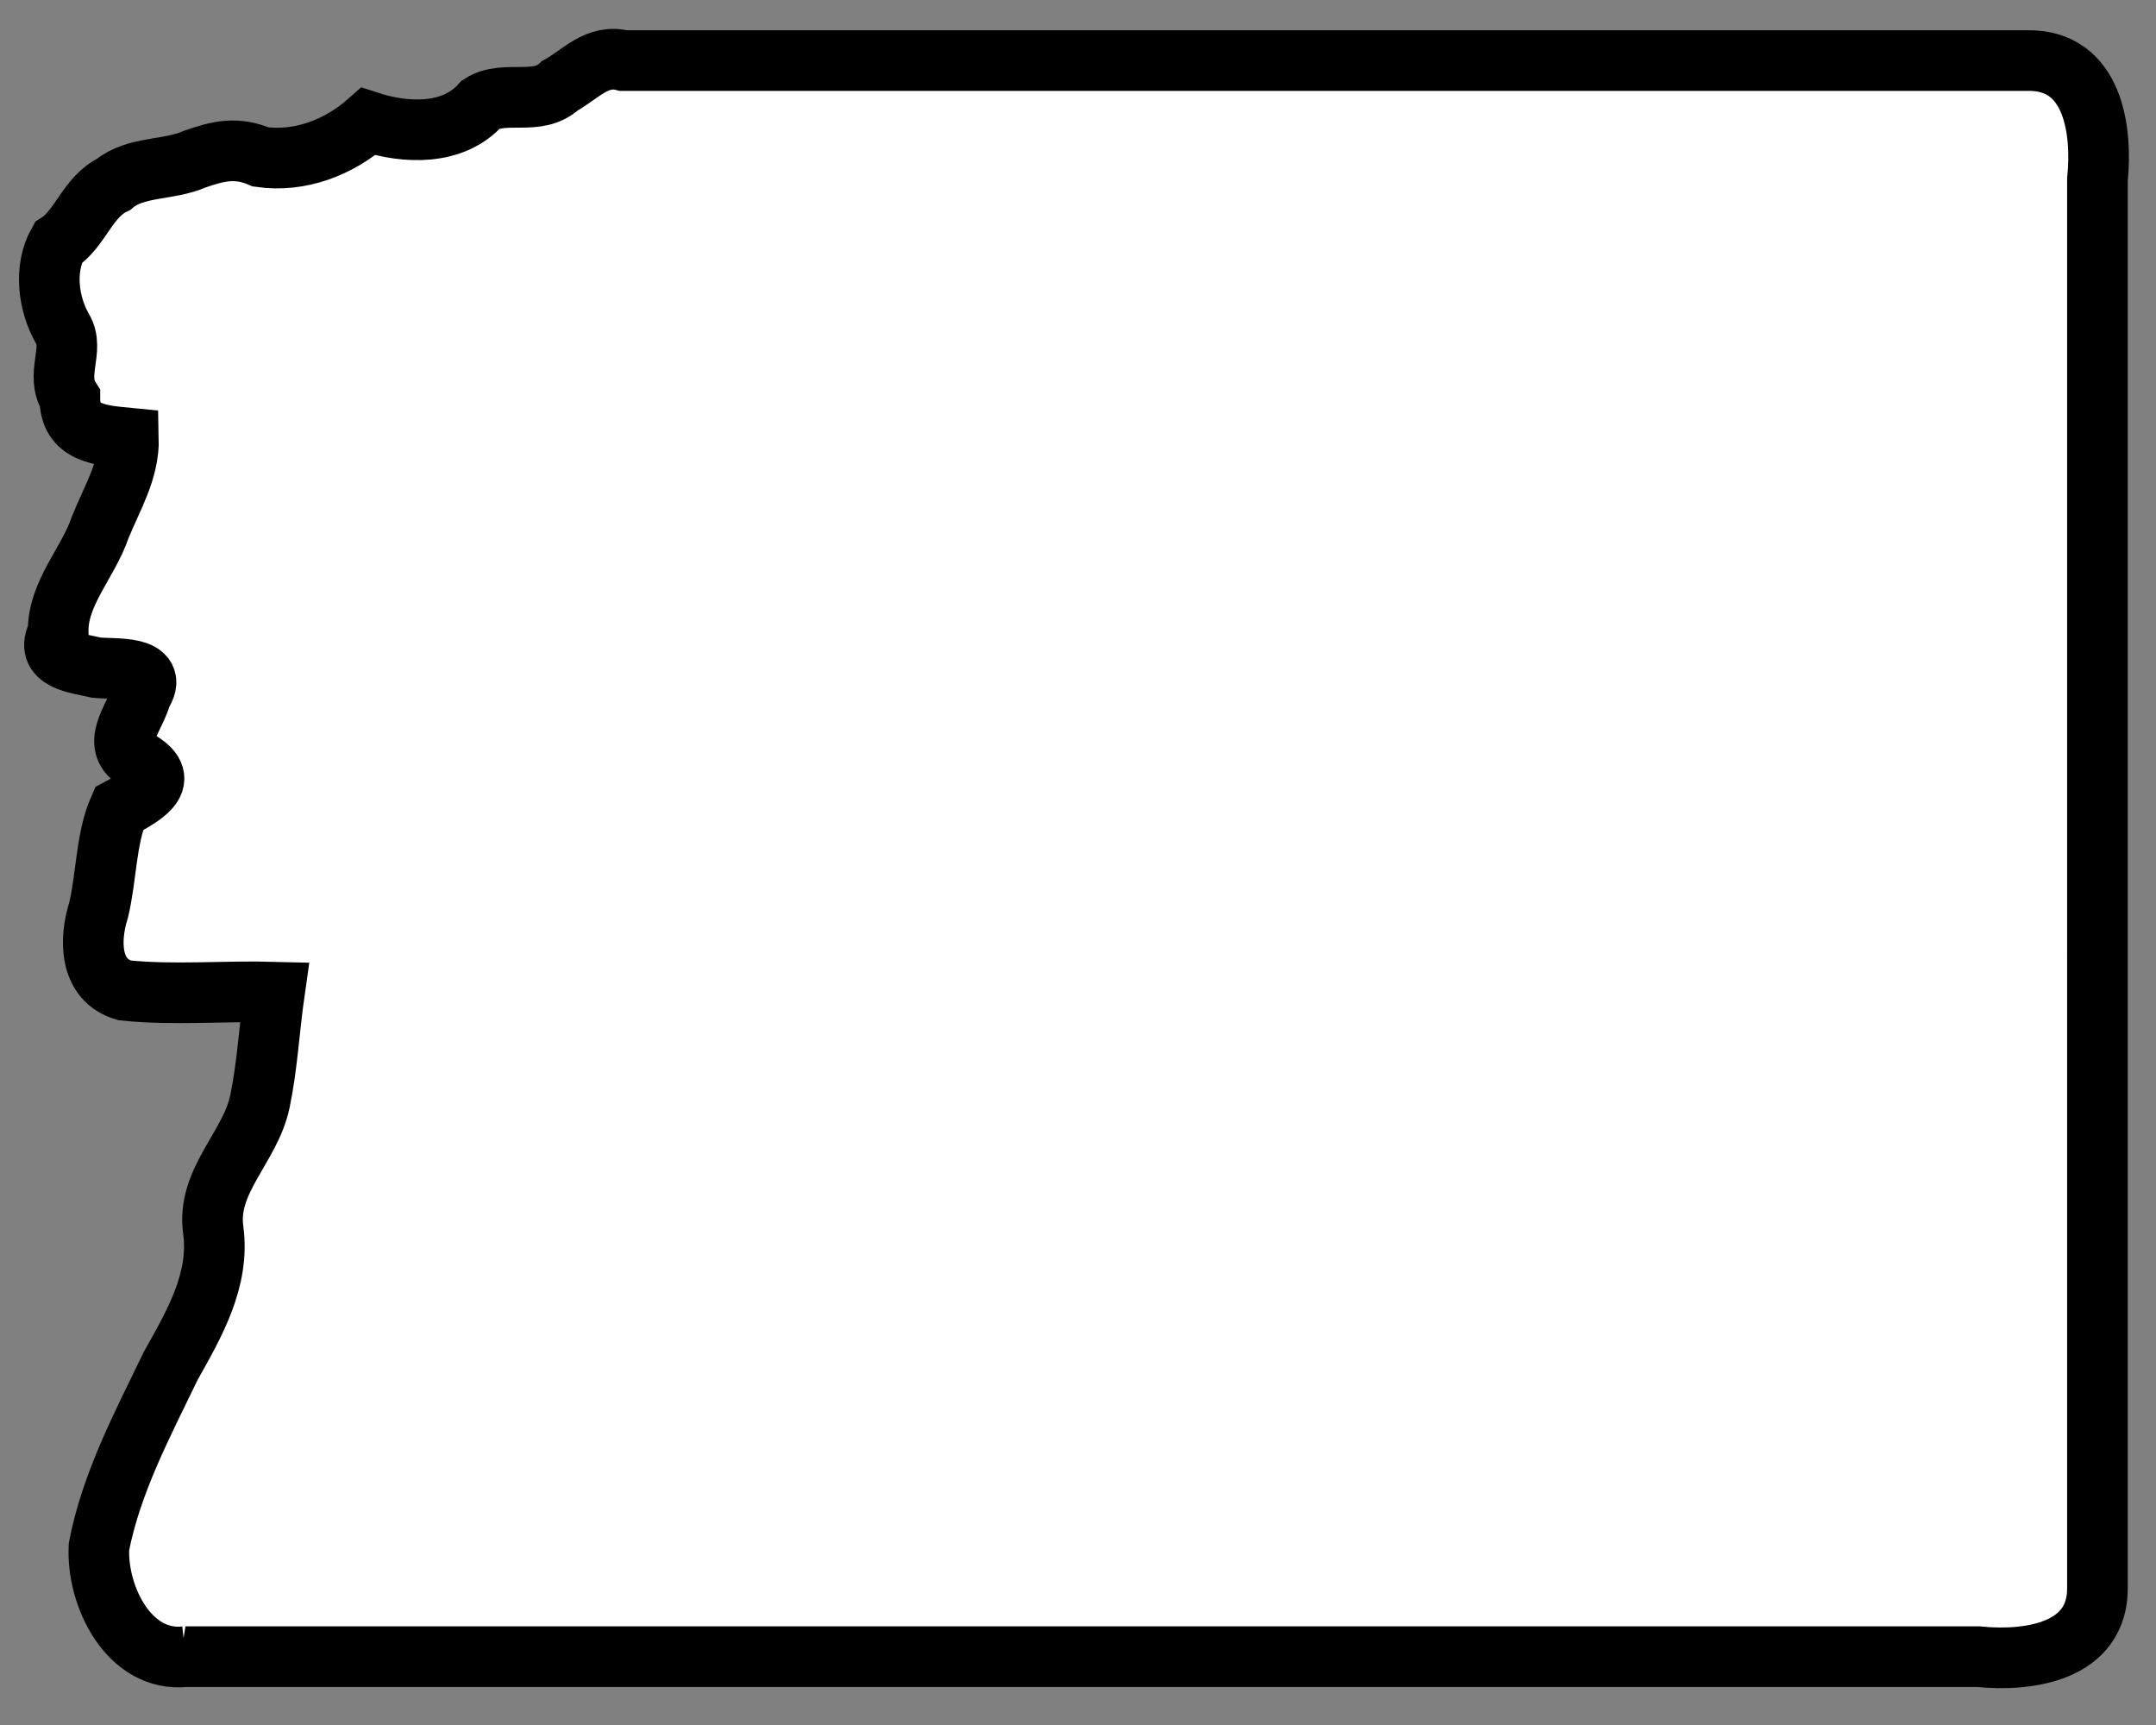 <?xml version="1.0" encoding="UTF-8" standalone="no"?>
<!-- Generator: Adobe Illustrator 12.0.0, SVG Export Plug-In . SVG Version: 6.00 Build 51448)  -->

<svg
   xmlns:dc="http://purl.org/dc/elements/1.1/"
   xmlns:cc="http://creativecommons.org/ns#"
   xmlns:rdf="http://www.w3.org/1999/02/22-rdf-syntax-ns#"
   xmlns:svg="http://www.w3.org/2000/svg"
   xmlns="http://www.w3.org/2000/svg"
   xmlns:sodipodi="http://sodipodi.sourceforge.net/DTD/sodipodi-0.dtd"
   xmlns:inkscape="http://www.inkscape.org/namespaces/inkscape"
   id="Layer_1"
   xml:space="preserve"
   overflow="visible"
   height="22.3"
   viewBox="0 0 27.875 22.3"
   width="27.875"
   version="1.1"
   enable-background="new 0 0 600 600"
   inkscape:version="0.48.3.1 r9886"
   sodipodi:docname="shield_hwy_nh3.svg"><rect x="0" y="0" width="27.875" height="22.3" fill="#808080" stroke="none"/><defs
   id="defs28847" /><sodipodi:namedview
   pagecolor="#ffffff"
   bordercolor="#666666"
   borderopacity="1"
   objecttolerance="10"
   gridtolerance="10"
   guidetolerance="10"
   inkscape:pageopacity="0"
   inkscape:pageshadow="2"
   inkscape:window-width="1297"
   inkscape:window-height="1245"
   id="namedview28845"
   showgrid="false"
   inkscape:zoom="21.16592"
   inkscape:cx="11.215404"
   inkscape:cy="10.25219"
   inkscape:window-x="174"
   inkscape:window-y="326"
   inkscape:window-maximized="0"
   inkscape:current-layer="g6453" />
<g
   id="g6453"
   transform="scale(.037)">
	
	<path
   id="path6461"
   d="m 64.814,578.829 c -19.879,2.08 -31.156,-21.374 -30.227,-38.472 4.333,-22.311 15.301,-42.866 25.11,-63.208 8.158,-14.557 17.141,-29.869 14.834,-47.255 -2.508,-17.321 12.992,-29.037 16.306,-45.113 2.608,-12.547 3.246,-25.462 5.063,-38.156 -17.392,-0.473 -35.327,1.171 -52.388,-0.593 -12.427,-3.608 -12.312,-17.821 -9.071,-27.994 2.779,-11.563 2.568,-25.082 7.132,-35.476 10.024,-5.325 19.076,-10.719 5.008,-17.779 -7.642,-5.595 1.153,-15.007 2.775,-22.065 6.898,-10.433 -9.347,-8.814 -15.63,-9.445 -6.68,-1.59 -18.675,-2.457 -13.395,-12.196 -0.397,-13.633 10.439,-24.311 14.693,-36.843 4.11,-10.207 10.153,-19.787 9.866,-31.168 -9.74,-0.948 -20.492,-1.59 -20.472,-13.889 -5.315,-8.239 1.802,-17.013 -2.542,-24.238 -5.07,-8.776 -6.591,-21.085 -1.547,-30.055 7.747,-4.965 10.321,-16.214 19.396,-20.489 7.598,-6.411 19.167,-4.741 28.359,-8.807 8.223,-2.872 14.566,-4.383 23.007,-0.762 13.71,1.962 27.392,-3.315 37.613,-12.365 13.009,4.264 29.657,4.982 39.422,-6.053 8.208,-5.185 19.732,0.905 27.468,-6.411 7.3,-4.003 13.009,-11.227 22.265,-8.834 h 490.77 c 22.757,-0.293 26.069,24.194 24.289,41.639 V 554.538 c 0.293,22.757 -24.194,26.069 -41.639,24.289 H 64.807 z"
   style="fill:#ffffff;fill-rule:evenodd;stroke:#000000;stroke-width:21.188;stroke-miterlimit:4;stroke-opacity:1;stroke-dasharray:none"
   inkscape:connector-curvature="0" />
</g>
</svg>